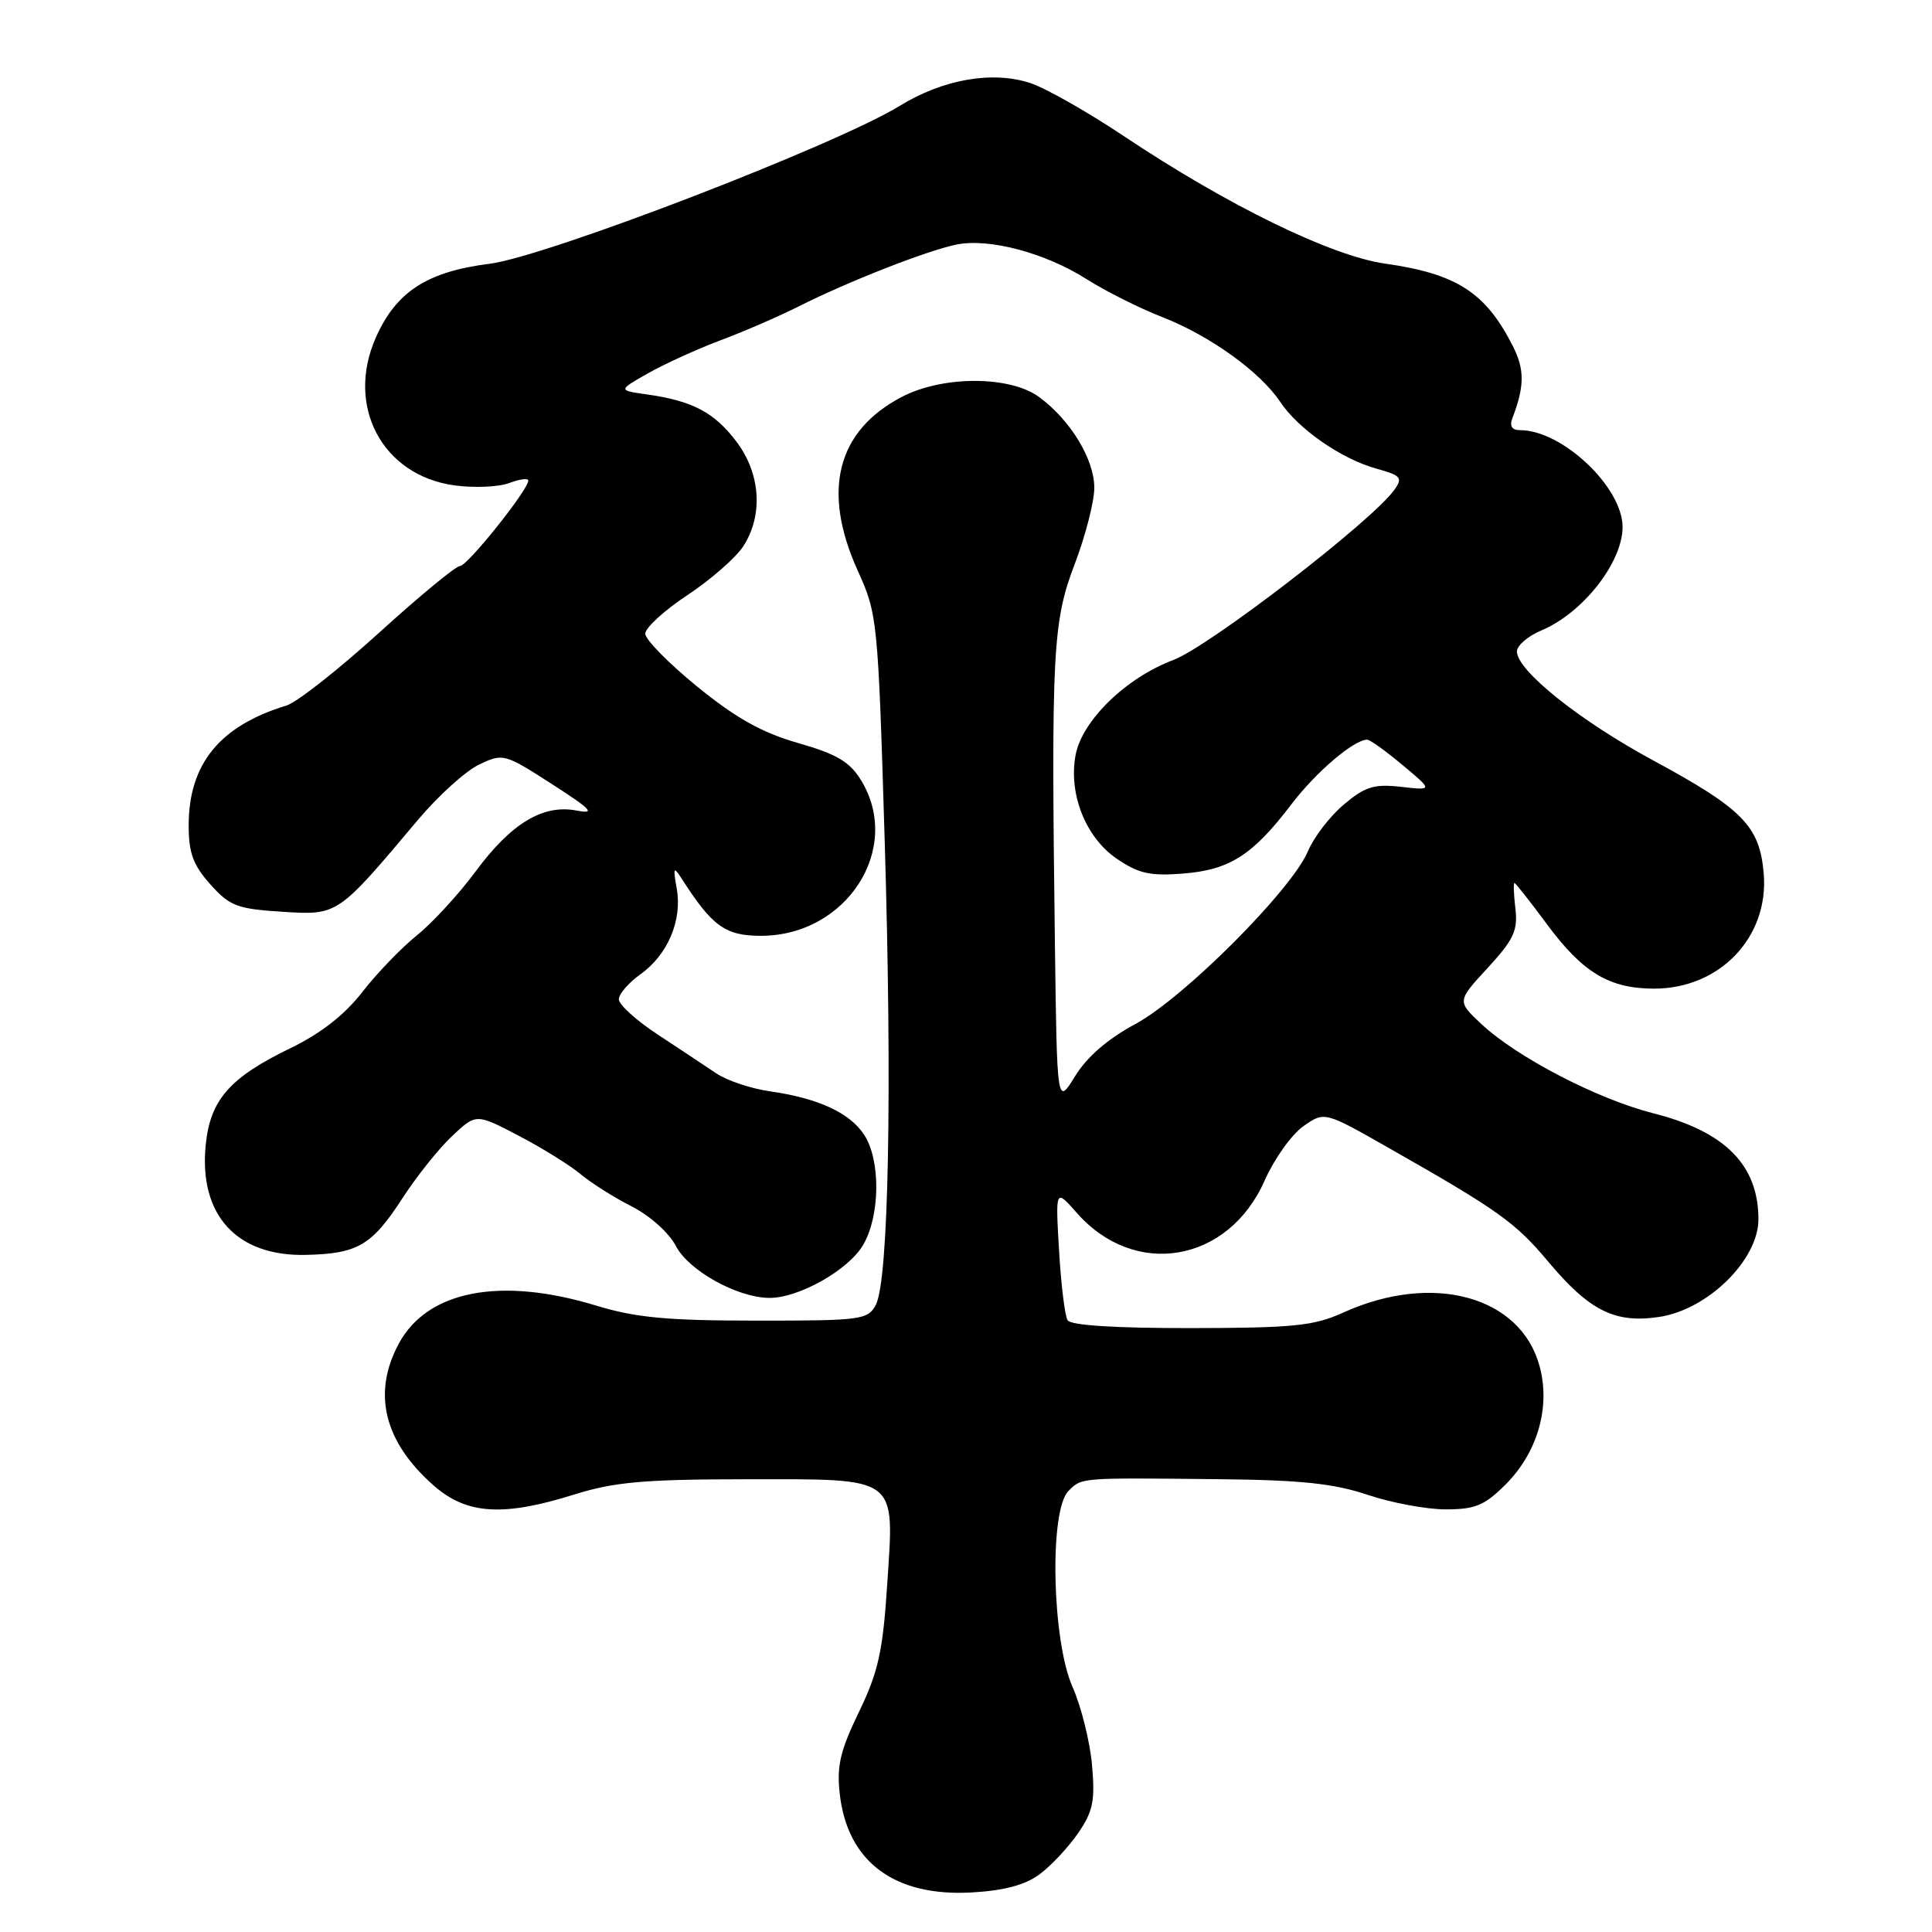 <?xml version="1.0" encoding="UTF-8" standalone="no"?>
<!DOCTYPE svg PUBLIC "-//W3C//DTD SVG 1.1//EN" "http://www.w3.org/Graphics/SVG/1.1/DTD/svg11.dtd" >
<svg xmlns="http://www.w3.org/2000/svg" xmlns:xlink="http://www.w3.org/1999/xlink" version="1.1" viewBox="0 0 256 256">
 <g >
 <path fill="currentColor"
d=" M 137.74 248.36 C 139.26 247.24 141.56 244.78 142.85 242.91 C 144.83 240.03 145.12 238.63 144.70 233.89 C 144.43 230.80 143.27 226.13 142.11 223.51 C 139.38 217.34 139.02 200.12 141.57 197.57 C 143.37 195.77 142.93 195.81 161.49 196.00 C 172.38 196.11 176.75 196.57 181.21 198.07 C 184.36 199.13 189.02 200.00 191.57 200.00 C 195.48 200.00 196.72 199.48 199.51 196.69 C 203.73 192.47 205.47 186.44 204.01 181.05 C 201.51 171.74 189.84 168.54 177.97 173.93 C 174.10 175.69 171.40 175.96 157.81 175.98 C 147.77 175.99 141.88 175.62 141.46 174.94 C 141.10 174.35 140.59 170.19 140.33 165.69 C 139.85 157.50 139.85 157.50 142.68 160.71 C 150.36 169.45 162.75 167.33 167.56 156.45 C 168.83 153.58 171.14 150.33 172.69 149.24 C 175.50 147.26 175.50 147.26 184.00 152.10 C 198.47 160.32 200.80 161.98 205.09 167.11 C 210.61 173.70 213.97 175.38 219.86 174.50 C 226.30 173.53 233.00 166.94 233.00 161.57 C 233.00 154.37 228.58 149.92 219.05 147.51 C 211.68 145.64 201.00 140.10 196.28 135.68 C 193.06 132.66 193.06 132.66 197.13 128.25 C 200.56 124.52 201.14 123.30 200.80 120.41 C 200.58 118.54 200.52 117.00 200.67 117.00 C 200.82 117.00 202.76 119.47 204.99 122.48 C 209.72 128.88 213.25 131.00 219.20 131.00 C 227.92 130.99 234.42 124.14 233.70 115.72 C 233.16 109.46 230.93 107.18 219.04 100.75 C 209.29 95.48 201.00 88.85 201.00 86.32 C 201.00 85.54 202.46 84.28 204.25 83.53 C 209.75 81.22 215.00 74.51 215.00 69.82 C 214.99 64.55 207.00 57.00 201.43 57.00 C 200.34 57.00 199.99 56.47 200.40 55.41 C 202.02 51.18 202.03 48.96 200.46 45.86 C 196.86 38.75 193.02 36.28 183.53 34.93 C 176.39 33.92 162.66 27.22 148.86 18.00 C 144.10 14.82 138.56 11.68 136.53 11.01 C 131.51 9.35 124.95 10.50 119.21 14.03 C 110.78 19.22 72.37 34.01 64.87 34.95 C 56.60 35.99 52.48 38.66 49.80 44.73 C 45.77 53.83 50.67 63.02 60.24 64.32 C 62.85 64.67 66.11 64.53 67.49 64.00 C 68.87 63.48 70.00 63.33 70.00 63.68 C 70.00 64.91 61.93 75.00 60.95 75.00 C 60.40 75.00 55.57 78.99 50.21 83.86 C 44.84 88.73 39.34 93.06 37.98 93.48 C 29.12 96.17 25.00 101.22 25.00 109.39 C 25.00 113.02 25.59 114.63 27.87 117.18 C 30.44 120.06 31.42 120.43 37.35 120.81 C 44.80 121.28 44.67 121.37 55.37 108.65 C 58.05 105.46 61.70 102.16 63.48 101.31 C 66.65 99.80 66.83 99.84 73.11 103.88 C 78.41 107.29 78.97 107.89 76.39 107.40 C 71.94 106.55 67.74 109.09 63.03 115.46 C 60.82 118.45 57.32 122.26 55.26 123.92 C 53.19 125.59 49.92 128.98 48.00 131.46 C 45.67 134.47 42.49 136.95 38.50 138.88 C 30.39 142.81 27.83 145.75 27.25 151.80 C 26.36 161.02 31.39 166.50 40.55 166.28 C 47.42 166.12 49.27 165.03 53.36 158.72 C 55.22 155.85 58.17 152.16 59.92 150.52 C 63.09 147.54 63.09 147.54 68.73 150.49 C 71.83 152.11 75.52 154.40 76.93 155.58 C 78.34 156.76 81.40 158.69 83.73 159.87 C 86.12 161.09 88.65 163.35 89.55 165.09 C 91.23 168.35 97.68 171.94 101.93 171.98 C 105.82 172.01 112.39 168.31 114.36 164.98 C 116.63 161.12 116.71 153.73 114.51 150.37 C 112.59 147.44 108.42 145.52 101.98 144.60 C 99.49 144.24 96.30 143.17 94.90 142.22 C 93.50 141.28 90.03 138.97 87.18 137.10 C 84.33 135.23 82.00 133.12 82.00 132.42 C 82.00 131.71 83.29 130.22 84.87 129.09 C 88.48 126.52 90.42 121.94 89.67 117.74 C 89.17 114.94 89.26 114.76 90.30 116.38 C 94.37 122.75 96.10 124.00 100.84 124.00 C 112.18 123.99 119.62 112.45 114.11 103.41 C 112.60 100.94 110.90 99.93 105.77 98.46 C 100.98 97.09 97.54 95.17 92.41 91.00 C 88.61 87.90 85.50 84.74 85.50 83.97 C 85.50 83.19 88.01 80.89 91.08 78.86 C 94.15 76.83 97.47 73.93 98.47 72.41 C 101.16 68.29 100.80 62.73 97.54 58.46 C 94.61 54.62 91.73 53.11 85.70 52.26 C 81.89 51.72 81.89 51.72 85.87 49.46 C 88.06 48.22 92.37 46.26 95.45 45.10 C 98.53 43.95 103.17 41.94 105.77 40.63 C 112.33 37.32 122.93 33.16 126.77 32.40 C 131.09 31.53 138.53 33.52 144.00 37.00 C 146.47 38.57 150.97 40.83 154.00 42.01 C 160.34 44.49 166.98 49.27 169.65 53.27 C 172.04 56.86 177.76 60.82 182.39 62.10 C 185.64 63.00 185.90 63.30 184.77 64.89 C 181.85 69.01 160.24 85.65 155.50 87.44 C 149.20 89.81 143.38 95.47 142.52 100.05 C 141.56 105.21 143.87 111.00 148.00 113.80 C 150.88 115.76 152.43 116.10 156.79 115.75 C 162.95 115.26 165.99 113.31 171.12 106.57 C 174.36 102.31 179.39 98.02 181.16 98.01 C 181.52 98.00 183.63 99.52 185.84 101.37 C 189.88 104.74 189.88 104.74 185.64 104.26 C 182.07 103.86 180.89 104.22 178.07 106.60 C 176.23 108.14 174.10 110.92 173.32 112.77 C 171.18 117.90 156.85 132.25 150.44 135.69 C 146.79 137.65 144.04 140.03 142.46 142.59 C 140.06 146.50 140.06 146.50 139.78 125.00 C 139.28 86.43 139.49 82.34 142.41 74.73 C 143.83 71.00 145.00 66.46 145.00 64.63 C 145.00 60.87 141.86 55.69 137.72 52.63 C 133.87 49.77 124.94 49.75 119.50 52.59 C 110.88 57.09 108.86 65.03 113.66 75.63 C 116.27 81.38 116.34 82.09 117.23 111.50 C 118.23 144.68 117.75 169.73 116.04 172.92 C 114.99 174.88 114.10 175.00 100.21 174.99 C 88.40 174.99 84.22 174.59 79.00 173.00 C 66.31 169.13 56.61 171.00 52.83 178.06 C 49.30 184.64 50.90 191.07 57.48 196.85 C 61.85 200.69 66.68 200.99 76.16 198.01 C 81.38 196.38 85.35 196.02 98.68 196.01 C 119.27 196.00 118.50 195.43 117.56 209.94 C 116.98 218.82 116.39 221.51 113.82 226.83 C 111.34 231.96 110.85 234.01 111.27 237.69 C 112.28 246.69 118.49 251.33 128.74 250.76 C 133.04 250.52 135.84 249.77 137.74 248.36 Z "/>
</g>
</svg>